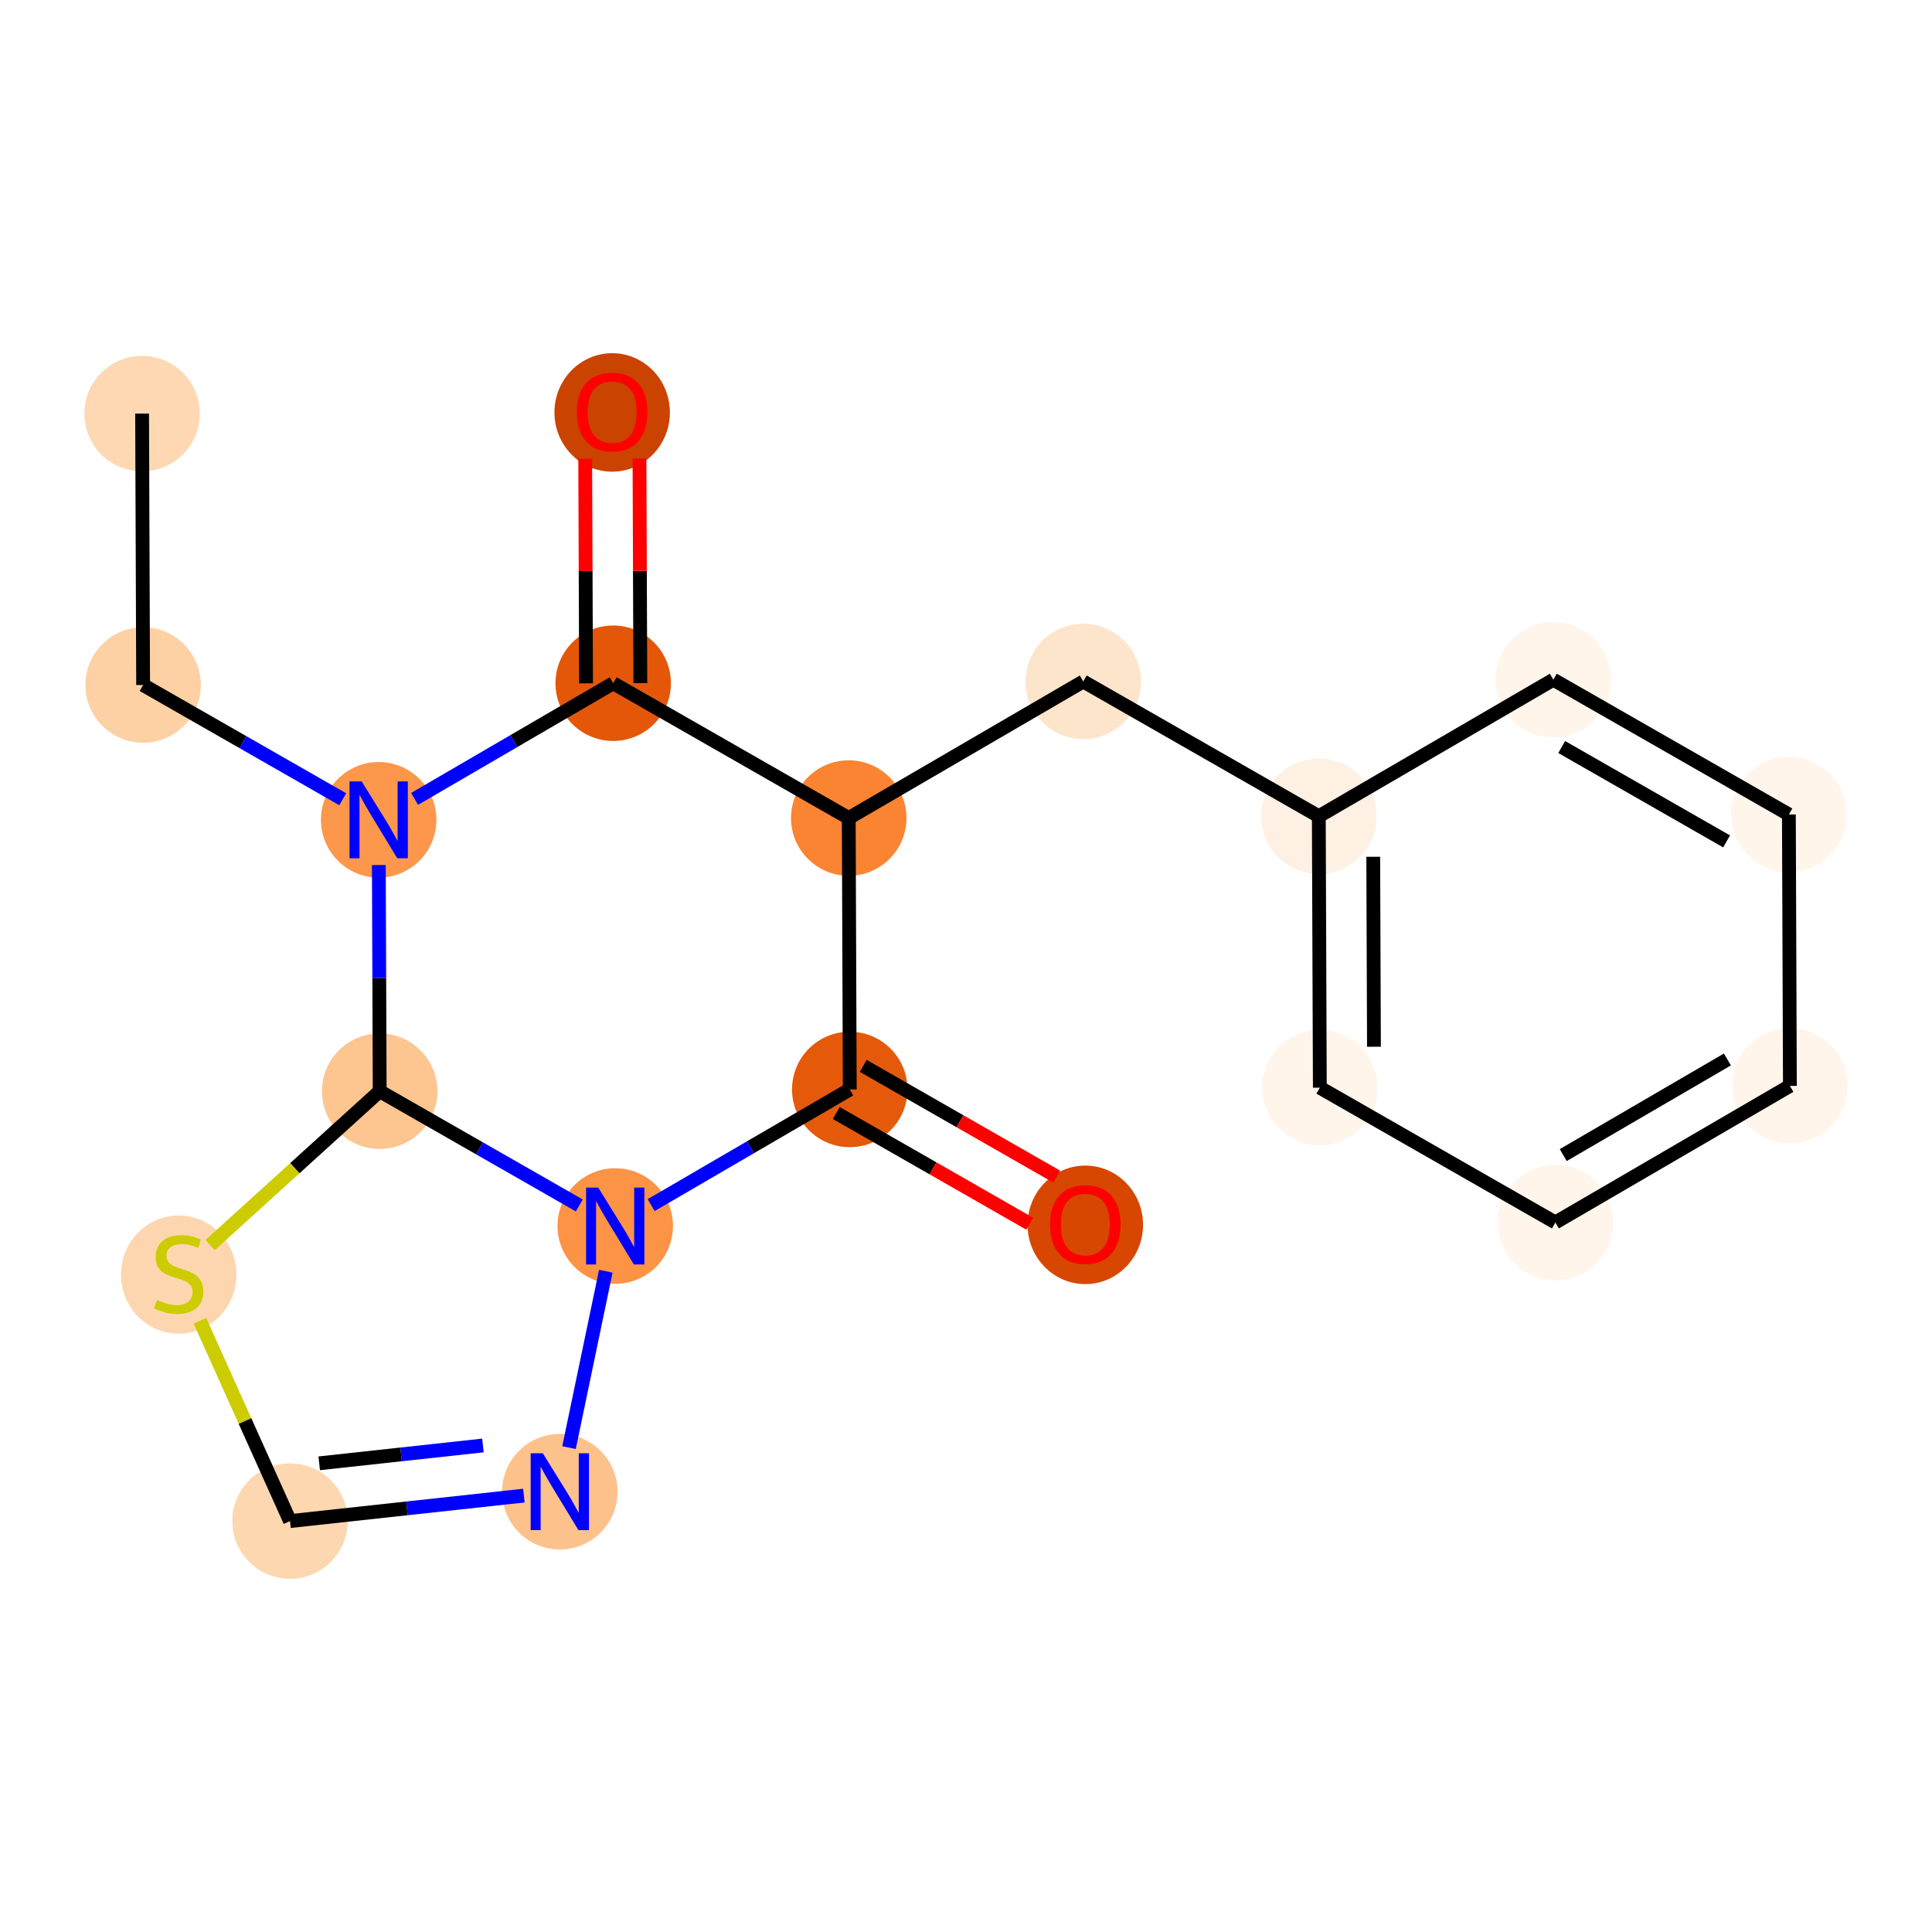 <?xml version='1.0' encoding='iso-8859-1'?>
<svg version='1.1' baseProfile='full'
              xmlns='http://www.w3.org/2000/svg'
                      xmlns:rdkit='http://www.rdkit.org/xml'
                      xmlns:xlink='http://www.w3.org/1999/xlink'
                  xml:space='preserve'
width='280px' height='280px' viewBox='0 0 280 280'>
<!-- END OF HEADER -->
<rect style='opacity:1.0;fill:#FFFFFF;stroke:none' width='280' height='280' x='0' y='0'> </rect>
<ellipse cx='20.594' cy='59.944' rx='7.867' ry='7.867'  style='fill:#FDD8B3;fill-rule:evenodd;stroke:#FDD8B3;stroke-width:1.0px;stroke-linecap:butt;stroke-linejoin:miter;stroke-opacity:1' />
<ellipse cx='20.742' cy='99.277' rx='7.867' ry='7.867'  style='fill:#FDD1A4;fill-rule:evenodd;stroke:#FDD1A4;stroke-width:1.0px;stroke-linecap:butt;stroke-linejoin:miter;stroke-opacity:1' />
<ellipse cx='54.88' cy='118.814' rx='7.867' ry='7.877'  style='fill:#FD974B;fill-rule:evenodd;stroke:#FD974B;stroke-width:1.0px;stroke-linecap:butt;stroke-linejoin:miter;stroke-opacity:1' />
<ellipse cx='88.868' cy='99.02' rx='7.867' ry='7.867'  style='fill:#E45709;fill-rule:evenodd;stroke:#E45709;stroke-width:1.0px;stroke-linecap:butt;stroke-linejoin:miter;stroke-opacity:1' />
<ellipse cx='88.72' cy='59.773' rx='7.867' ry='8.088'  style='fill:#CB4301;fill-rule:evenodd;stroke:#CB4301;stroke-width:1.0px;stroke-linecap:butt;stroke-linejoin:miter;stroke-opacity:1' />
<ellipse cx='123.006' cy='118.557' rx='7.867' ry='7.867'  style='fill:#FA8432;fill-rule:evenodd;stroke:#FA8432;stroke-width:1.0px;stroke-linecap:butt;stroke-linejoin:miter;stroke-opacity:1' />
<ellipse cx='156.994' cy='98.763' rx='7.867' ry='7.867'  style='fill:#FDE5CC;fill-rule:evenodd;stroke:#FDE5CC;stroke-width:1.0px;stroke-linecap:butt;stroke-linejoin:miter;stroke-opacity:1' />
<ellipse cx='191.132' cy='118.3' rx='7.867' ry='7.867'  style='fill:#FEF1E3;fill-rule:evenodd;stroke:#FEF1E3;stroke-width:1.0px;stroke-linecap:butt;stroke-linejoin:miter;stroke-opacity:1' />
<ellipse cx='191.28' cy='157.633' rx='7.867' ry='7.867'  style='fill:#FFF5EB;fill-rule:evenodd;stroke:#FFF5EB;stroke-width:1.0px;stroke-linecap:butt;stroke-linejoin:miter;stroke-opacity:1' />
<ellipse cx='225.417' cy='177.171' rx='7.867' ry='7.867'  style='fill:#FFF5EB;fill-rule:evenodd;stroke:#FFF5EB;stroke-width:1.0px;stroke-linecap:butt;stroke-linejoin:miter;stroke-opacity:1' />
<ellipse cx='259.406' cy='157.376' rx='7.867' ry='7.867'  style='fill:#FFF5EB;fill-rule:evenodd;stroke:#FFF5EB;stroke-width:1.0px;stroke-linecap:butt;stroke-linejoin:miter;stroke-opacity:1' />
<ellipse cx='259.258' cy='118.043' rx='7.867' ry='7.867'  style='fill:#FFF5EB;fill-rule:evenodd;stroke:#FFF5EB;stroke-width:1.0px;stroke-linecap:butt;stroke-linejoin:miter;stroke-opacity:1' />
<ellipse cx='225.121' cy='98.505' rx='7.867' ry='7.867'  style='fill:#FFF5EB;fill-rule:evenodd;stroke:#FFF5EB;stroke-width:1.0px;stroke-linecap:butt;stroke-linejoin:miter;stroke-opacity:1' />
<ellipse cx='123.154' cy='157.89' rx='7.867' ry='7.867'  style='fill:#E5590A;fill-rule:evenodd;stroke:#E5590A;stroke-width:1.0px;stroke-linecap:butt;stroke-linejoin:miter;stroke-opacity:1' />
<ellipse cx='157.291' cy='177.514' rx='7.867' ry='8.088'  style='fill:#D74701;fill-rule:evenodd;stroke:#D74701;stroke-width:1.0px;stroke-linecap:butt;stroke-linejoin:miter;stroke-opacity:1' />
<ellipse cx='89.165' cy='177.685' rx='7.867' ry='7.877'  style='fill:#FD9345;fill-rule:evenodd;stroke:#FD9345;stroke-width:1.0px;stroke-linecap:butt;stroke-linejoin:miter;stroke-opacity:1' />
<ellipse cx='81.133' cy='216.189' rx='7.867' ry='7.877'  style='fill:#FDC28C;fill-rule:evenodd;stroke:#FDC28C;stroke-width:1.0px;stroke-linecap:butt;stroke-linejoin:miter;stroke-opacity:1' />
<ellipse cx='42.031' cy='220.448' rx='7.867' ry='7.867'  style='fill:#FDD7B0;fill-rule:evenodd;stroke:#FDD7B0;stroke-width:1.0px;stroke-linecap:butt;stroke-linejoin:miter;stroke-opacity:1' />
<ellipse cx='25.897' cy='184.725' rx='7.867' ry='8.066'  style='fill:#FDD6AF;fill-rule:evenodd;stroke:#FDD6AF;stroke-width:1.0px;stroke-linecap:butt;stroke-linejoin:miter;stroke-opacity:1' />
<ellipse cx='55.028' cy='158.147' rx='7.867' ry='7.867'  style='fill:#FDC590;fill-rule:evenodd;stroke:#FDC590;stroke-width:1.0px;stroke-linecap:butt;stroke-linejoin:miter;stroke-opacity:1' />
<path class='bond-0 atom-0 atom-1' d='M 20.594,59.944 L 20.742,99.277' style='fill:none;fill-rule:evenodd;stroke:#000000;stroke-width:2.0px;stroke-linecap:butt;stroke-linejoin:miter;stroke-opacity:1' />
<path class='bond-1 atom-1 atom-2' d='M 20.742,99.277 L 35.207,107.555' style='fill:none;fill-rule:evenodd;stroke:#000000;stroke-width:2.0px;stroke-linecap:butt;stroke-linejoin:miter;stroke-opacity:1' />
<path class='bond-1 atom-1 atom-2' d='M 35.207,107.555 L 49.672,115.834' style='fill:none;fill-rule:evenodd;stroke:#0000FF;stroke-width:2.0px;stroke-linecap:butt;stroke-linejoin:miter;stroke-opacity:1' />
<path class='bond-2 atom-2 atom-3' d='M 60.087,115.782 L 74.478,107.401' style='fill:none;fill-rule:evenodd;stroke:#0000FF;stroke-width:2.0px;stroke-linecap:butt;stroke-linejoin:miter;stroke-opacity:1' />
<path class='bond-2 atom-2 atom-3' d='M 74.478,107.401 L 88.868,99.02' style='fill:none;fill-rule:evenodd;stroke:#000000;stroke-width:2.0px;stroke-linecap:butt;stroke-linejoin:miter;stroke-opacity:1' />
<path class='bond-19 atom-19 atom-2' d='M 55.028,158.147 L 54.966,141.757' style='fill:none;fill-rule:evenodd;stroke:#000000;stroke-width:2.0px;stroke-linecap:butt;stroke-linejoin:miter;stroke-opacity:1' />
<path class='bond-19 atom-19 atom-2' d='M 54.966,141.757 L 54.904,125.367' style='fill:none;fill-rule:evenodd;stroke:#0000FF;stroke-width:2.0px;stroke-linecap:butt;stroke-linejoin:miter;stroke-opacity:1' />
<path class='bond-3 atom-3 atom-4' d='M 92.802,99.005 L 92.74,82.733' style='fill:none;fill-rule:evenodd;stroke:#000000;stroke-width:2.0px;stroke-linecap:butt;stroke-linejoin:miter;stroke-opacity:1' />
<path class='bond-3 atom-3 atom-4' d='M 92.74,82.733 L 92.679,66.461' style='fill:none;fill-rule:evenodd;stroke:#FF0000;stroke-width:2.0px;stroke-linecap:butt;stroke-linejoin:miter;stroke-opacity:1' />
<path class='bond-3 atom-3 atom-4' d='M 84.935,99.034 L 84.874,82.763' style='fill:none;fill-rule:evenodd;stroke:#000000;stroke-width:2.0px;stroke-linecap:butt;stroke-linejoin:miter;stroke-opacity:1' />
<path class='bond-3 atom-3 atom-4' d='M 84.874,82.763 L 84.812,66.491' style='fill:none;fill-rule:evenodd;stroke:#FF0000;stroke-width:2.0px;stroke-linecap:butt;stroke-linejoin:miter;stroke-opacity:1' />
<path class='bond-4 atom-3 atom-5' d='M 88.868,99.02 L 123.006,118.557' style='fill:none;fill-rule:evenodd;stroke:#000000;stroke-width:2.0px;stroke-linecap:butt;stroke-linejoin:miter;stroke-opacity:1' />
<path class='bond-5 atom-5 atom-6' d='M 123.006,118.557 L 156.994,98.763' style='fill:none;fill-rule:evenodd;stroke:#000000;stroke-width:2.0px;stroke-linecap:butt;stroke-linejoin:miter;stroke-opacity:1' />
<path class='bond-12 atom-5 atom-13' d='M 123.006,118.557 L 123.154,157.89' style='fill:none;fill-rule:evenodd;stroke:#000000;stroke-width:2.0px;stroke-linecap:butt;stroke-linejoin:miter;stroke-opacity:1' />
<path class='bond-6 atom-6 atom-7' d='M 156.994,98.763 L 191.132,118.3' style='fill:none;fill-rule:evenodd;stroke:#000000;stroke-width:2.0px;stroke-linecap:butt;stroke-linejoin:miter;stroke-opacity:1' />
<path class='bond-7 atom-7 atom-8' d='M 191.132,118.3 L 191.28,157.633' style='fill:none;fill-rule:evenodd;stroke:#000000;stroke-width:2.0px;stroke-linecap:butt;stroke-linejoin:miter;stroke-opacity:1' />
<path class='bond-7 atom-7 atom-8' d='M 199.02,124.171 L 199.124,151.703' style='fill:none;fill-rule:evenodd;stroke:#000000;stroke-width:2.0px;stroke-linecap:butt;stroke-linejoin:miter;stroke-opacity:1' />
<path class='bond-20 atom-12 atom-7' d='M 225.121,98.505 L 191.132,118.3' style='fill:none;fill-rule:evenodd;stroke:#000000;stroke-width:2.0px;stroke-linecap:butt;stroke-linejoin:miter;stroke-opacity:1' />
<path class='bond-8 atom-8 atom-9' d='M 191.28,157.633 L 225.417,177.171' style='fill:none;fill-rule:evenodd;stroke:#000000;stroke-width:2.0px;stroke-linecap:butt;stroke-linejoin:miter;stroke-opacity:1' />
<path class='bond-9 atom-9 atom-10' d='M 225.417,177.171 L 259.406,157.376' style='fill:none;fill-rule:evenodd;stroke:#000000;stroke-width:2.0px;stroke-linecap:butt;stroke-linejoin:miter;stroke-opacity:1' />
<path class='bond-9 atom-9 atom-10' d='M 226.557,167.404 L 250.349,153.547' style='fill:none;fill-rule:evenodd;stroke:#000000;stroke-width:2.0px;stroke-linecap:butt;stroke-linejoin:miter;stroke-opacity:1' />
<path class='bond-10 atom-10 atom-11' d='M 259.406,157.376 L 259.258,118.043' style='fill:none;fill-rule:evenodd;stroke:#000000;stroke-width:2.0px;stroke-linecap:butt;stroke-linejoin:miter;stroke-opacity:1' />
<path class='bond-11 atom-11 atom-12' d='M 259.258,118.043 L 225.121,98.505' style='fill:none;fill-rule:evenodd;stroke:#000000;stroke-width:2.0px;stroke-linecap:butt;stroke-linejoin:miter;stroke-opacity:1' />
<path class='bond-11 atom-11 atom-12' d='M 250.23,121.94 L 226.334,108.264' style='fill:none;fill-rule:evenodd;stroke:#000000;stroke-width:2.0px;stroke-linecap:butt;stroke-linejoin:miter;stroke-opacity:1' />
<path class='bond-13 atom-13 atom-14' d='M 121.2,161.304 L 135.221,169.328' style='fill:none;fill-rule:evenodd;stroke:#000000;stroke-width:2.0px;stroke-linecap:butt;stroke-linejoin:miter;stroke-opacity:1' />
<path class='bond-13 atom-13 atom-14' d='M 135.221,169.328 L 149.241,177.352' style='fill:none;fill-rule:evenodd;stroke:#FF0000;stroke-width:2.0px;stroke-linecap:butt;stroke-linejoin:miter;stroke-opacity:1' />
<path class='bond-13 atom-13 atom-14' d='M 125.108,154.476 L 139.128,162.501' style='fill:none;fill-rule:evenodd;stroke:#000000;stroke-width:2.0px;stroke-linecap:butt;stroke-linejoin:miter;stroke-opacity:1' />
<path class='bond-13 atom-13 atom-14' d='M 139.128,162.501 L 153.148,170.525' style='fill:none;fill-rule:evenodd;stroke:#FF0000;stroke-width:2.0px;stroke-linecap:butt;stroke-linejoin:miter;stroke-opacity:1' />
<path class='bond-14 atom-13 atom-15' d='M 123.154,157.89 L 108.763,166.271' style='fill:none;fill-rule:evenodd;stroke:#000000;stroke-width:2.0px;stroke-linecap:butt;stroke-linejoin:miter;stroke-opacity:1' />
<path class='bond-14 atom-13 atom-15' d='M 108.763,166.271 L 94.373,174.652' style='fill:none;fill-rule:evenodd;stroke:#0000FF;stroke-width:2.0px;stroke-linecap:butt;stroke-linejoin:miter;stroke-opacity:1' />
<path class='bond-15 atom-15 atom-16' d='M 87.798,184.238 L 82.465,209.803' style='fill:none;fill-rule:evenodd;stroke:#0000FF;stroke-width:2.0px;stroke-linecap:butt;stroke-linejoin:miter;stroke-opacity:1' />
<path class='bond-21 atom-19 atom-15' d='M 55.028,158.147 L 69.493,166.426' style='fill:none;fill-rule:evenodd;stroke:#000000;stroke-width:2.0px;stroke-linecap:butt;stroke-linejoin:miter;stroke-opacity:1' />
<path class='bond-21 atom-19 atom-15' d='M 69.493,166.426 L 83.957,174.704' style='fill:none;fill-rule:evenodd;stroke:#0000FF;stroke-width:2.0px;stroke-linecap:butt;stroke-linejoin:miter;stroke-opacity:1' />
<path class='bond-16 atom-16 atom-17' d='M 75.925,216.756 L 58.978,218.602' style='fill:none;fill-rule:evenodd;stroke:#0000FF;stroke-width:2.0px;stroke-linecap:butt;stroke-linejoin:miter;stroke-opacity:1' />
<path class='bond-16 atom-16 atom-17' d='M 58.978,218.602 L 42.031,220.448' style='fill:none;fill-rule:evenodd;stroke:#000000;stroke-width:2.0px;stroke-linecap:butt;stroke-linejoin:miter;stroke-opacity:1' />
<path class='bond-16 atom-16 atom-17' d='M 69.989,209.489 L 58.126,210.782' style='fill:none;fill-rule:evenodd;stroke:#0000FF;stroke-width:2.0px;stroke-linecap:butt;stroke-linejoin:miter;stroke-opacity:1' />
<path class='bond-16 atom-16 atom-17' d='M 58.126,210.782 L 46.263,212.074' style='fill:none;fill-rule:evenodd;stroke:#000000;stroke-width:2.0px;stroke-linecap:butt;stroke-linejoin:miter;stroke-opacity:1' />
<path class='bond-17 atom-17 atom-18' d='M 42.031,220.448 L 35.501,205.93' style='fill:none;fill-rule:evenodd;stroke:#000000;stroke-width:2.0px;stroke-linecap:butt;stroke-linejoin:miter;stroke-opacity:1' />
<path class='bond-17 atom-17 atom-18' d='M 35.501,205.93 L 28.972,191.412' style='fill:none;fill-rule:evenodd;stroke:#CCCC00;stroke-width:2.0px;stroke-linecap:butt;stroke-linejoin:miter;stroke-opacity:1' />
<path class='bond-18 atom-18 atom-19' d='M 30.452,180.444 L 42.74,169.295' style='fill:none;fill-rule:evenodd;stroke:#CCCC00;stroke-width:2.0px;stroke-linecap:butt;stroke-linejoin:miter;stroke-opacity:1' />
<path class='bond-18 atom-18 atom-19' d='M 42.74,169.295 L 55.028,158.147' style='fill:none;fill-rule:evenodd;stroke:#000000;stroke-width:2.0px;stroke-linecap:butt;stroke-linejoin:miter;stroke-opacity:1' />
<path  class='atom-2' d='M 52.417 113.245
L 56.067 119.145
Q 56.429 119.727, 57.011 120.781
Q 57.593 121.835, 57.625 121.898
L 57.625 113.245
L 59.104 113.245
L 59.104 124.384
L 57.578 124.384
L 53.66 117.933
Q 53.204 117.178, 52.716 116.313
Q 52.244 115.448, 52.103 115.18
L 52.103 124.384
L 50.655 124.384
L 50.655 113.245
L 52.417 113.245
' fill='#0000FF'/>
<path  class='atom-4' d='M 83.607 59.718
Q 83.607 57.044, 84.928 55.549
Q 86.25 54.054, 88.72 54.054
Q 91.19 54.054, 92.512 55.549
Q 93.833 57.044, 93.833 59.718
Q 93.833 62.425, 92.496 63.966
Q 91.159 65.493, 88.72 65.493
Q 86.266 65.493, 84.928 63.966
Q 83.607 62.44, 83.607 59.718
M 88.72 64.234
Q 90.419 64.234, 91.332 63.101
Q 92.26 61.953, 92.26 59.718
Q 92.26 57.532, 91.332 56.43
Q 90.419 55.313, 88.72 55.313
Q 87.021 55.313, 86.093 56.414
Q 85.18 57.516, 85.18 59.718
Q 85.18 61.968, 86.093 63.101
Q 87.021 64.234, 88.72 64.234
' fill='#FF0000'/>
<path  class='atom-14' d='M 152.178 177.459
Q 152.178 174.785, 153.5 173.29
Q 154.821 171.795, 157.291 171.795
Q 159.761 171.795, 161.083 173.29
Q 162.404 174.785, 162.404 177.459
Q 162.404 180.165, 161.067 181.707
Q 159.73 183.233, 157.291 183.233
Q 154.837 183.233, 153.5 181.707
Q 152.178 180.181, 152.178 177.459
M 157.291 181.975
Q 158.99 181.975, 159.903 180.842
Q 160.831 179.693, 160.831 177.459
Q 160.831 175.272, 159.903 174.171
Q 158.99 173.054, 157.291 173.054
Q 155.592 173.054, 154.664 174.155
Q 153.751 175.257, 153.751 177.459
Q 153.751 179.709, 154.664 180.842
Q 155.592 181.975, 157.291 181.975
' fill='#FF0000'/>
<path  class='atom-15' d='M 86.703 172.115
L 90.353 178.015
Q 90.715 178.597, 91.297 179.651
Q 91.879 180.706, 91.911 180.769
L 91.911 172.115
L 93.389 172.115
L 93.389 183.254
L 91.863 183.254
L 87.946 176.804
Q 87.49 176.049, 87.002 175.183
Q 86.53 174.318, 86.388 174.05
L 86.388 183.254
L 84.941 183.254
L 84.941 172.115
L 86.703 172.115
' fill='#0000FF'/>
<path  class='atom-16' d='M 78.67 210.619
L 82.32 216.519
Q 82.682 217.101, 83.264 218.155
Q 83.847 219.21, 83.878 219.273
L 83.878 210.619
L 85.357 210.619
L 85.357 221.758
L 83.831 221.758
L 79.913 215.308
Q 79.457 214.553, 78.969 213.687
Q 78.497 212.822, 78.356 212.554
L 78.356 221.758
L 76.908 221.758
L 76.908 210.619
L 78.67 210.619
' fill='#0000FF'/>
<path  class='atom-18' d='M 22.751 188.399
Q 22.877 188.446, 23.396 188.667
Q 23.915 188.887, 24.481 189.028
Q 25.064 189.154, 25.63 189.154
Q 26.684 189.154, 27.298 188.651
Q 27.911 188.132, 27.911 187.235
Q 27.911 186.621, 27.596 186.244
Q 27.298 185.866, 26.826 185.662
Q 26.354 185.457, 25.567 185.221
Q 24.576 184.922, 23.978 184.639
Q 23.396 184.356, 22.971 183.758
Q 22.562 183.16, 22.562 182.153
Q 22.562 180.753, 23.506 179.888
Q 24.466 179.022, 26.354 179.022
Q 27.644 179.022, 29.107 179.636
L 28.745 180.847
Q 27.408 180.297, 26.401 180.297
Q 25.315 180.297, 24.717 180.753
Q 24.119 181.193, 24.135 181.964
Q 24.135 182.562, 24.434 182.924
Q 24.749 183.286, 25.189 183.49
Q 25.646 183.695, 26.401 183.931
Q 27.408 184.246, 28.006 184.56
Q 28.604 184.875, 29.028 185.52
Q 29.469 186.149, 29.469 187.235
Q 29.469 188.777, 28.43 189.611
Q 27.408 190.429, 25.693 190.429
Q 24.702 190.429, 23.947 190.208
Q 23.207 190.004, 22.326 189.642
L 22.751 188.399
' fill='#CCCC00'/>
</svg>
